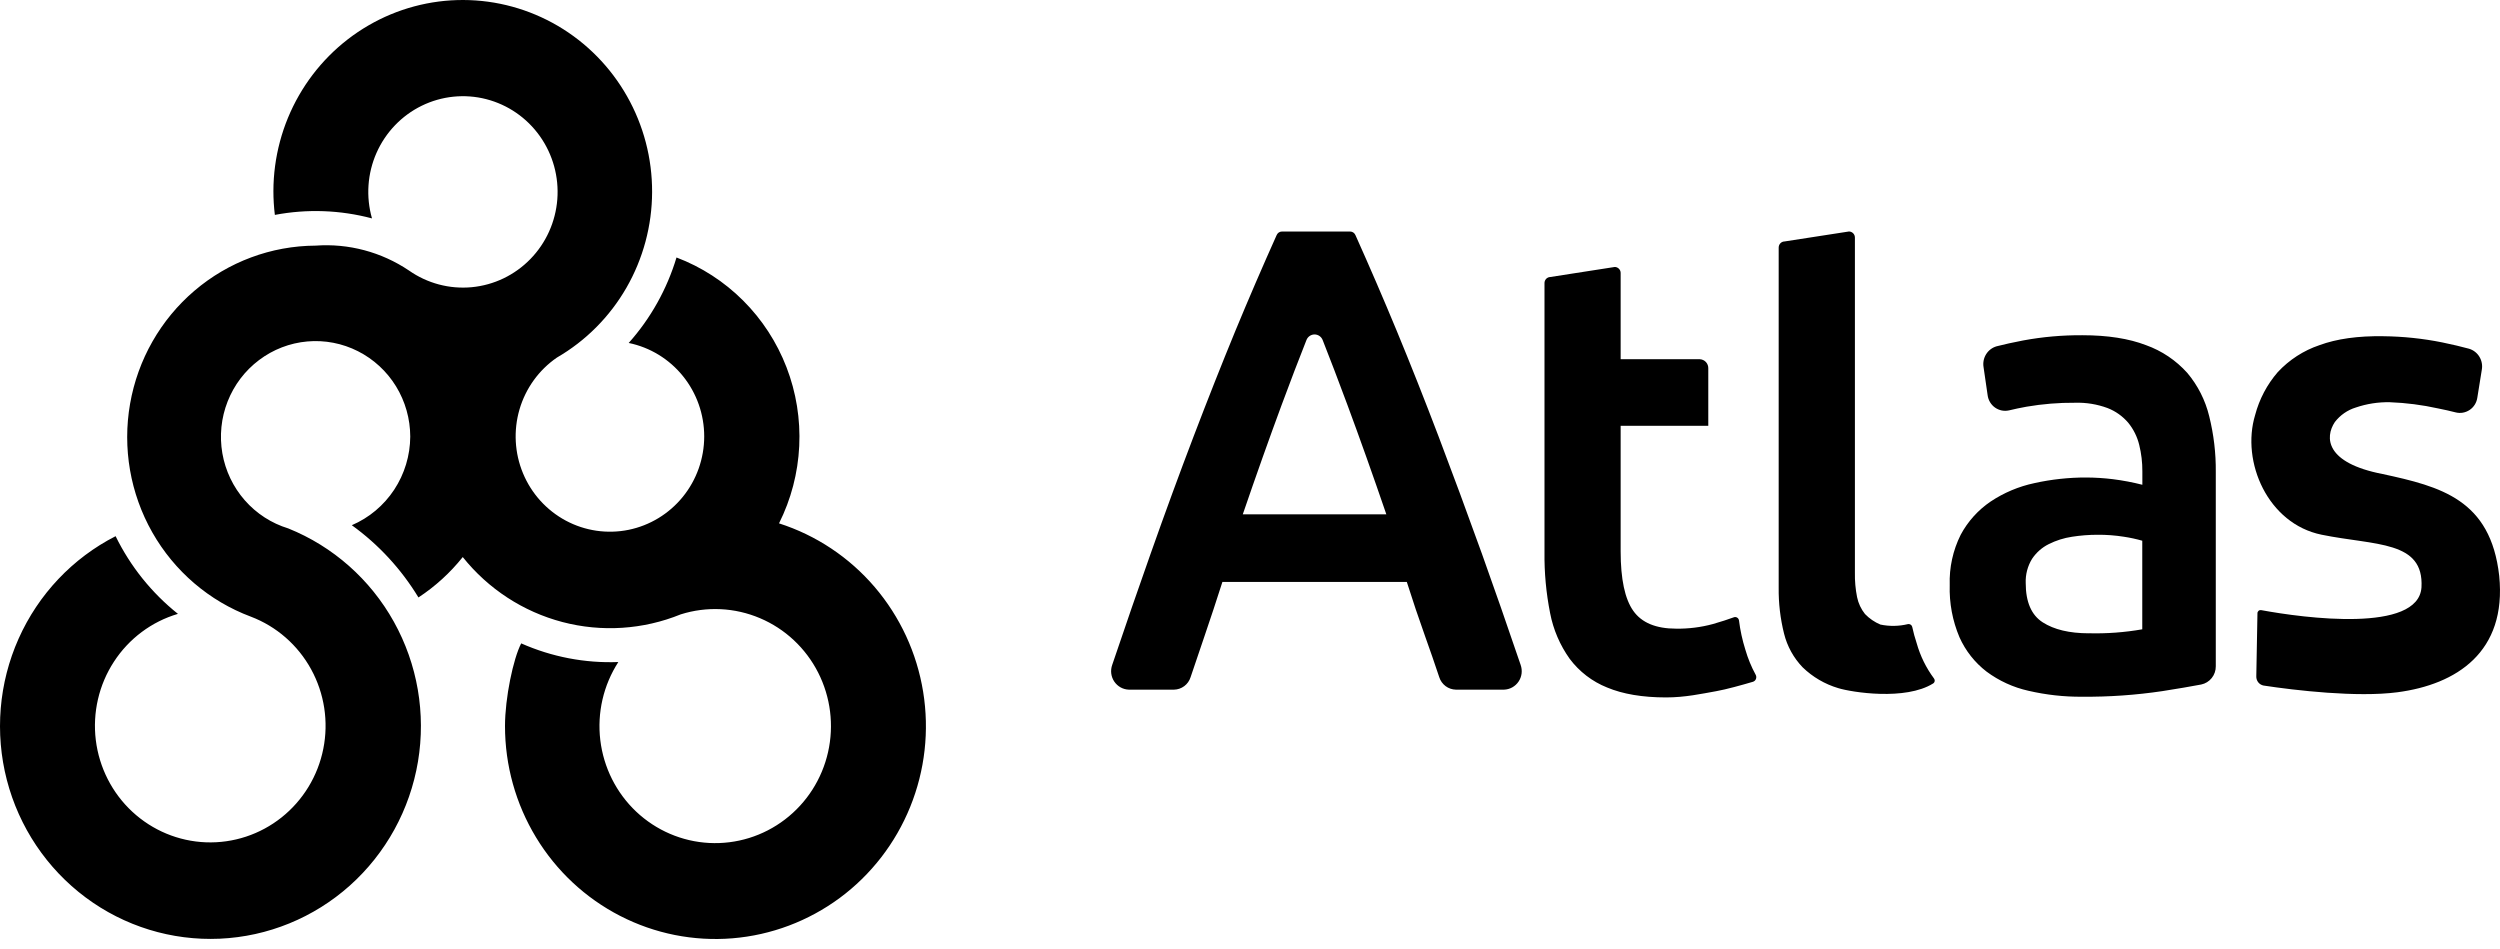 <svg width="108" height="41" viewBox="0 0 108 41" fill="none" xmlns="http://www.w3.org/2000/svg">
<path d="M33.654 22.609C34.174 21.571 34.471 20.434 34.527 19.272C34.583 18.11 34.395 16.949 33.977 15.865C33.559 14.782 32.92 13.799 32.101 12.982C31.282 12.165 30.302 11.531 29.225 11.123C28.814 12.492 28.108 13.754 27.16 14.816C28.081 15.005 28.909 15.511 29.503 16.247C30.098 16.983 30.422 17.905 30.422 18.855C30.421 19.806 30.095 20.727 29.499 21.462C28.903 22.197 28.074 22.701 27.153 22.889C26.231 23.076 25.274 22.936 24.443 22.491C23.613 22.046 22.959 21.325 22.595 20.449C22.23 19.573 22.177 18.596 22.443 17.684C22.71 16.773 23.28 15.983 24.057 15.448C25.303 14.726 26.34 13.685 27.062 12.43C27.784 11.174 28.167 9.749 28.171 8.297C28.176 6.844 27.802 5.416 27.087 4.156C26.373 2.896 25.343 1.849 24.101 1.119C22.858 0.39 21.448 0.004 20.012 2.70063e-05C18.576 -0.004 17.163 0.375 15.918 1.098C14.672 1.821 13.637 2.864 12.916 4.12C12.195 5.376 11.814 6.802 11.811 8.254C11.811 8.599 11.832 8.943 11.874 9.284C13.266 9.019 14.7 9.071 16.07 9.435C15.803 8.499 15.872 7.497 16.264 6.607C16.657 5.717 17.348 4.995 18.215 4.57C19.083 4.145 20.071 4.043 21.005 4.283C21.939 4.523 22.76 5.089 23.322 5.881C23.884 6.673 24.151 7.64 24.076 8.611C24.001 9.583 23.589 10.497 22.912 11.191C22.236 11.886 21.339 12.316 20.379 12.407C19.419 12.497 18.459 12.242 17.667 11.686C16.477 10.886 15.059 10.508 13.634 10.611C11.718 10.621 9.866 11.31 8.401 12.559C6.936 13.808 5.952 15.537 5.619 17.445C5.286 19.353 5.626 21.318 6.579 22.998C7.533 24.679 9.039 25.967 10.836 26.639C11.944 27.06 12.867 27.866 13.44 28.912C14.014 29.958 14.201 31.176 13.967 32.348C13.734 33.521 13.095 34.571 12.166 35.311C11.237 36.051 10.078 36.433 8.895 36.388C7.713 36.343 6.586 35.874 5.714 35.065C4.843 34.256 4.285 33.16 4.139 31.973C3.994 30.786 4.271 29.586 4.921 28.587C5.571 27.587 6.551 26.854 7.687 26.519C6.554 25.616 5.634 24.47 4.994 23.163C3.138 24.11 1.659 25.673 0.804 27.59C-0.051 29.506 -0.23 31.662 0.296 33.696C0.823 35.73 2.023 37.52 3.697 38.768C5.371 40.016 7.417 40.645 9.495 40.552C11.572 40.459 13.556 39.648 15.114 38.256C16.672 36.863 17.71 34.972 18.057 32.899C18.403 30.826 18.036 28.695 17.016 26.862C15.997 25.029 14.386 23.606 12.454 22.828C11.729 22.607 11.079 22.187 10.576 21.614C10.073 21.041 9.737 20.338 9.606 19.584C9.476 18.83 9.554 18.053 9.834 17.342C10.114 16.63 10.584 16.011 11.192 15.554C11.799 15.096 12.52 14.818 13.275 14.751C14.03 14.684 14.788 14.83 15.465 15.173C16.142 15.516 16.712 16.042 17.111 16.694C17.509 17.345 17.721 18.095 17.723 18.861C17.718 19.679 17.476 20.477 17.028 21.157C16.579 21.838 15.943 22.37 15.198 22.689C16.355 23.524 17.334 24.585 18.077 25.81C18.802 25.334 19.448 24.745 19.991 24.065C21.092 25.443 22.602 26.426 24.297 26.872C25.992 27.317 27.784 27.201 29.409 26.54C30.533 26.186 31.745 26.244 32.831 26.705C33.917 27.165 34.807 27.998 35.345 29.057C35.883 30.116 36.034 31.333 35.772 32.493C35.51 33.654 34.851 34.684 33.911 35.401C32.972 36.119 31.812 36.478 30.636 36.416C29.46 36.354 28.344 35.874 27.483 35.062C26.623 34.249 26.074 33.155 25.933 31.973C25.792 30.791 26.068 29.597 26.712 28.6C25.271 28.655 23.837 28.379 22.516 27.794C22.173 28.45 21.816 30.151 21.816 31.363C21.815 33.062 22.279 34.727 23.157 36.175C24.034 37.624 25.292 38.798 26.79 39.567C28.287 40.337 29.966 40.672 31.641 40.535C33.315 40.398 34.919 39.794 36.276 38.792C37.632 37.789 38.686 36.426 39.322 34.854C39.959 33.282 40.152 31.563 39.88 29.886C39.609 28.21 38.883 26.643 37.785 25.358C36.685 24.073 35.256 23.122 33.654 22.609Z" fill="currentColor"/>
<path d="M62.895 29.793C62.735 29.79 62.579 29.737 62.45 29.641C62.321 29.544 62.225 29.41 62.176 29.255C61.977 28.659 61.773 28.067 61.562 27.48C61.29 26.719 61.027 25.938 60.774 25.139H52.808C52.553 25.938 52.294 26.723 52.03 27.494C51.828 28.085 51.629 28.674 51.432 29.258C51.383 29.412 51.288 29.545 51.16 29.641C51.031 29.737 50.877 29.79 50.718 29.793H48.766C48.642 29.789 48.52 29.756 48.41 29.695C48.301 29.634 48.207 29.548 48.137 29.444C48.066 29.34 48.022 29.22 48.006 29.095C47.991 28.97 48.005 28.843 48.047 28.724C48.622 27.023 49.173 25.428 49.7 23.939C50.331 22.151 50.952 20.457 51.562 18.858C52.172 17.259 52.774 15.736 53.369 14.29C53.946 12.896 54.539 11.52 55.149 10.161C55.167 10.115 55.199 10.075 55.24 10.046C55.281 10.018 55.329 10.002 55.379 10.002H58.327C58.377 10.002 58.425 10.018 58.466 10.046C58.507 10.075 58.538 10.115 58.557 10.161C59.167 11.52 59.761 12.896 60.338 14.29C60.937 15.737 61.54 17.26 62.148 18.858C62.755 20.456 63.381 22.15 64.025 23.939C64.558 25.428 65.114 27.023 65.692 28.724C65.734 28.843 65.748 28.97 65.733 29.095C65.717 29.22 65.673 29.34 65.602 29.444C65.532 29.548 65.438 29.634 65.329 29.695C65.219 29.756 65.097 29.789 64.973 29.793H62.895ZM57.141 14.695C57.114 14.623 57.066 14.56 57.003 14.516C56.94 14.472 56.866 14.448 56.789 14.448C56.712 14.448 56.638 14.472 56.575 14.516C56.512 14.56 56.464 14.623 56.437 14.695C56.11 15.517 55.752 16.455 55.361 17.509C54.826 18.956 54.268 20.526 53.688 22.22H59.89C59.31 20.526 58.748 18.946 58.204 17.48C57.812 16.423 57.457 15.495 57.141 14.695ZM89.96 14.482C91.049 14.482 91.965 14.625 92.708 14.911C93.391 15.155 94.004 15.567 94.491 16.11C94.946 16.65 95.27 17.29 95.437 17.979C95.634 18.768 95.73 19.579 95.722 20.392V28.783C95.724 28.968 95.662 29.148 95.547 29.291C95.432 29.435 95.271 29.534 95.091 29.571C94.644 29.656 94.086 29.751 93.418 29.856C92.269 30.027 91.109 30.108 89.948 30.099C89.168 30.105 88.389 30.018 87.629 29.842C86.975 29.696 86.359 29.414 85.82 29.014C85.314 28.625 84.911 28.115 84.649 27.529C84.348 26.818 84.204 26.048 84.228 25.274C84.203 24.522 84.366 23.776 84.701 23.104C85.01 22.526 85.454 22.034 85.993 21.668C86.569 21.284 87.211 21.014 87.886 20.871C88.623 20.707 89.376 20.626 90.131 20.628C90.512 20.63 90.894 20.654 91.273 20.7C91.703 20.754 92.13 20.835 92.55 20.942V20.364C92.552 19.979 92.507 19.595 92.415 19.222C92.33 18.871 92.168 18.544 91.942 18.265C91.699 17.98 91.391 17.761 91.044 17.627C90.596 17.462 90.12 17.384 89.643 17.399C88.941 17.393 88.24 17.451 87.548 17.569C87.273 17.619 87.019 17.672 86.788 17.729C86.684 17.752 86.577 17.753 86.472 17.732C86.368 17.71 86.269 17.667 86.182 17.605C86.095 17.543 86.022 17.463 85.968 17.371C85.913 17.278 85.878 17.175 85.865 17.069L85.69 15.864C85.657 15.67 85.696 15.47 85.8 15.303C85.904 15.136 86.065 15.014 86.253 14.96C86.578 14.876 86.962 14.792 87.403 14.707C88.247 14.551 89.103 14.476 89.96 14.482ZM90.233 27.357C91.008 27.377 91.782 27.32 92.546 27.186V23.359C92.287 23.285 92.023 23.228 91.757 23.188C91.379 23.128 90.997 23.099 90.615 23.102C90.245 23.102 89.876 23.131 89.511 23.188C89.161 23.24 88.821 23.348 88.504 23.507C88.213 23.652 87.964 23.872 87.783 24.145C87.592 24.457 87.497 24.82 87.511 25.186C87.511 26.005 87.756 26.571 88.246 26.885C88.736 27.199 89.398 27.357 90.233 27.359V27.357ZM75.398 28.061C75.269 27.652 75.178 27.233 75.125 26.808C75.122 26.783 75.114 26.758 75.1 26.736C75.087 26.714 75.069 26.696 75.047 26.682C75.026 26.668 75.001 26.66 74.976 26.657C74.95 26.654 74.925 26.658 74.901 26.667C74.657 26.758 74.356 26.855 73.999 26.958C73.48 27.099 72.944 27.166 72.407 27.158C71.536 27.158 70.919 26.901 70.557 26.387C70.194 25.874 70.012 25.017 70.012 23.818V18.395H73.798V15.917C73.802 15.815 73.765 15.716 73.697 15.641C73.628 15.567 73.533 15.523 73.432 15.518H70.012V11.799C70.013 11.765 70.007 11.73 69.995 11.699C69.982 11.667 69.964 11.637 69.94 11.613C69.916 11.588 69.888 11.568 69.857 11.554C69.826 11.541 69.792 11.533 69.758 11.533L66.976 11.966C66.942 11.967 66.908 11.975 66.877 11.988C66.846 12.002 66.818 12.022 66.794 12.046C66.771 12.071 66.752 12.1 66.74 12.132C66.727 12.164 66.721 12.198 66.722 12.233V23.847C66.711 24.733 66.793 25.619 66.965 26.488C67.102 27.198 67.39 27.87 67.809 28.458C68.225 29.014 68.785 29.444 69.427 29.7C70.108 29.985 70.955 30.128 71.97 30.129C72.804 30.129 73.514 29.97 74.147 29.858C74.555 29.788 75.275 29.587 75.724 29.454C75.754 29.445 75.782 29.429 75.805 29.408C75.828 29.386 75.846 29.36 75.857 29.331C75.869 29.301 75.873 29.269 75.871 29.238C75.869 29.206 75.86 29.176 75.844 29.148C75.656 28.803 75.507 28.439 75.398 28.061ZM82.608 27.081C82.603 27.061 82.594 27.041 82.582 27.024C82.57 27.008 82.555 26.993 82.537 26.982C82.519 26.971 82.499 26.964 82.479 26.961C82.458 26.957 82.437 26.958 82.417 26.963C82.028 27.057 81.624 27.063 81.233 26.981C80.982 26.876 80.756 26.721 80.567 26.525C80.398 26.313 80.281 26.064 80.226 25.797C80.157 25.45 80.125 25.096 80.132 24.741V10.266C80.132 10.232 80.126 10.198 80.114 10.166C80.101 10.134 80.083 10.105 80.059 10.08C80.035 10.055 80.007 10.036 79.976 10.022C79.945 10.008 79.912 10.001 79.877 10L77.093 10.431C77.059 10.431 77.026 10.439 76.995 10.452C76.964 10.466 76.935 10.486 76.912 10.511C76.888 10.535 76.87 10.565 76.857 10.597C76.845 10.629 76.839 10.663 76.839 10.697V25.387C76.831 26.056 76.909 26.723 77.071 27.372C77.207 27.92 77.484 28.422 77.874 28.828C78.308 29.248 78.835 29.556 79.411 29.727C79.99 29.907 82.313 30.276 83.512 29.525C83.529 29.514 83.544 29.5 83.555 29.483C83.566 29.466 83.574 29.447 83.577 29.427C83.581 29.407 83.58 29.387 83.576 29.367C83.571 29.347 83.562 29.329 83.55 29.312C83.209 28.854 82.955 28.336 82.8 27.785C82.723 27.554 82.659 27.319 82.608 27.081ZM97.472 29.218C97.469 29.312 97.499 29.404 97.556 29.476C97.614 29.549 97.696 29.599 97.787 29.616C99.153 29.824 101.818 30.135 103.567 29.906C106.118 29.571 108.299 28.172 107.966 24.877C107.596 21.574 105.436 21.021 102.93 20.478C100.456 20 100.426 18.895 100.865 18.233C101.096 17.933 101.412 17.714 101.772 17.604C102.244 17.443 102.74 17.366 103.239 17.376C103.941 17.402 104.639 17.492 105.326 17.644C105.597 17.698 105.847 17.754 106.075 17.813C106.179 17.841 106.287 17.846 106.393 17.828C106.499 17.809 106.6 17.769 106.69 17.709C106.779 17.649 106.855 17.57 106.912 17.478C106.969 17.386 107.006 17.283 107.021 17.175L107.214 15.973C107.249 15.779 107.212 15.578 107.109 15.41C107.007 15.242 106.846 15.119 106.659 15.064C106.334 14.975 105.95 14.884 105.509 14.793C104.668 14.623 103.813 14.534 102.955 14.525C101.866 14.508 100.948 14.636 100.201 14.911C99.514 15.142 98.895 15.543 98.399 16.076C97.936 16.61 97.602 17.245 97.421 17.931C96.809 19.951 97.969 22.627 100.295 23.1C102.622 23.574 104.72 23.344 104.608 25.376C104.471 27.351 99.56 26.705 97.68 26.357C97.661 26.354 97.641 26.355 97.622 26.36C97.603 26.365 97.585 26.374 97.57 26.387C97.555 26.4 97.543 26.416 97.535 26.434C97.526 26.452 97.522 26.471 97.522 26.491L97.472 29.218Z" fill="currentColor"/>
</svg>

